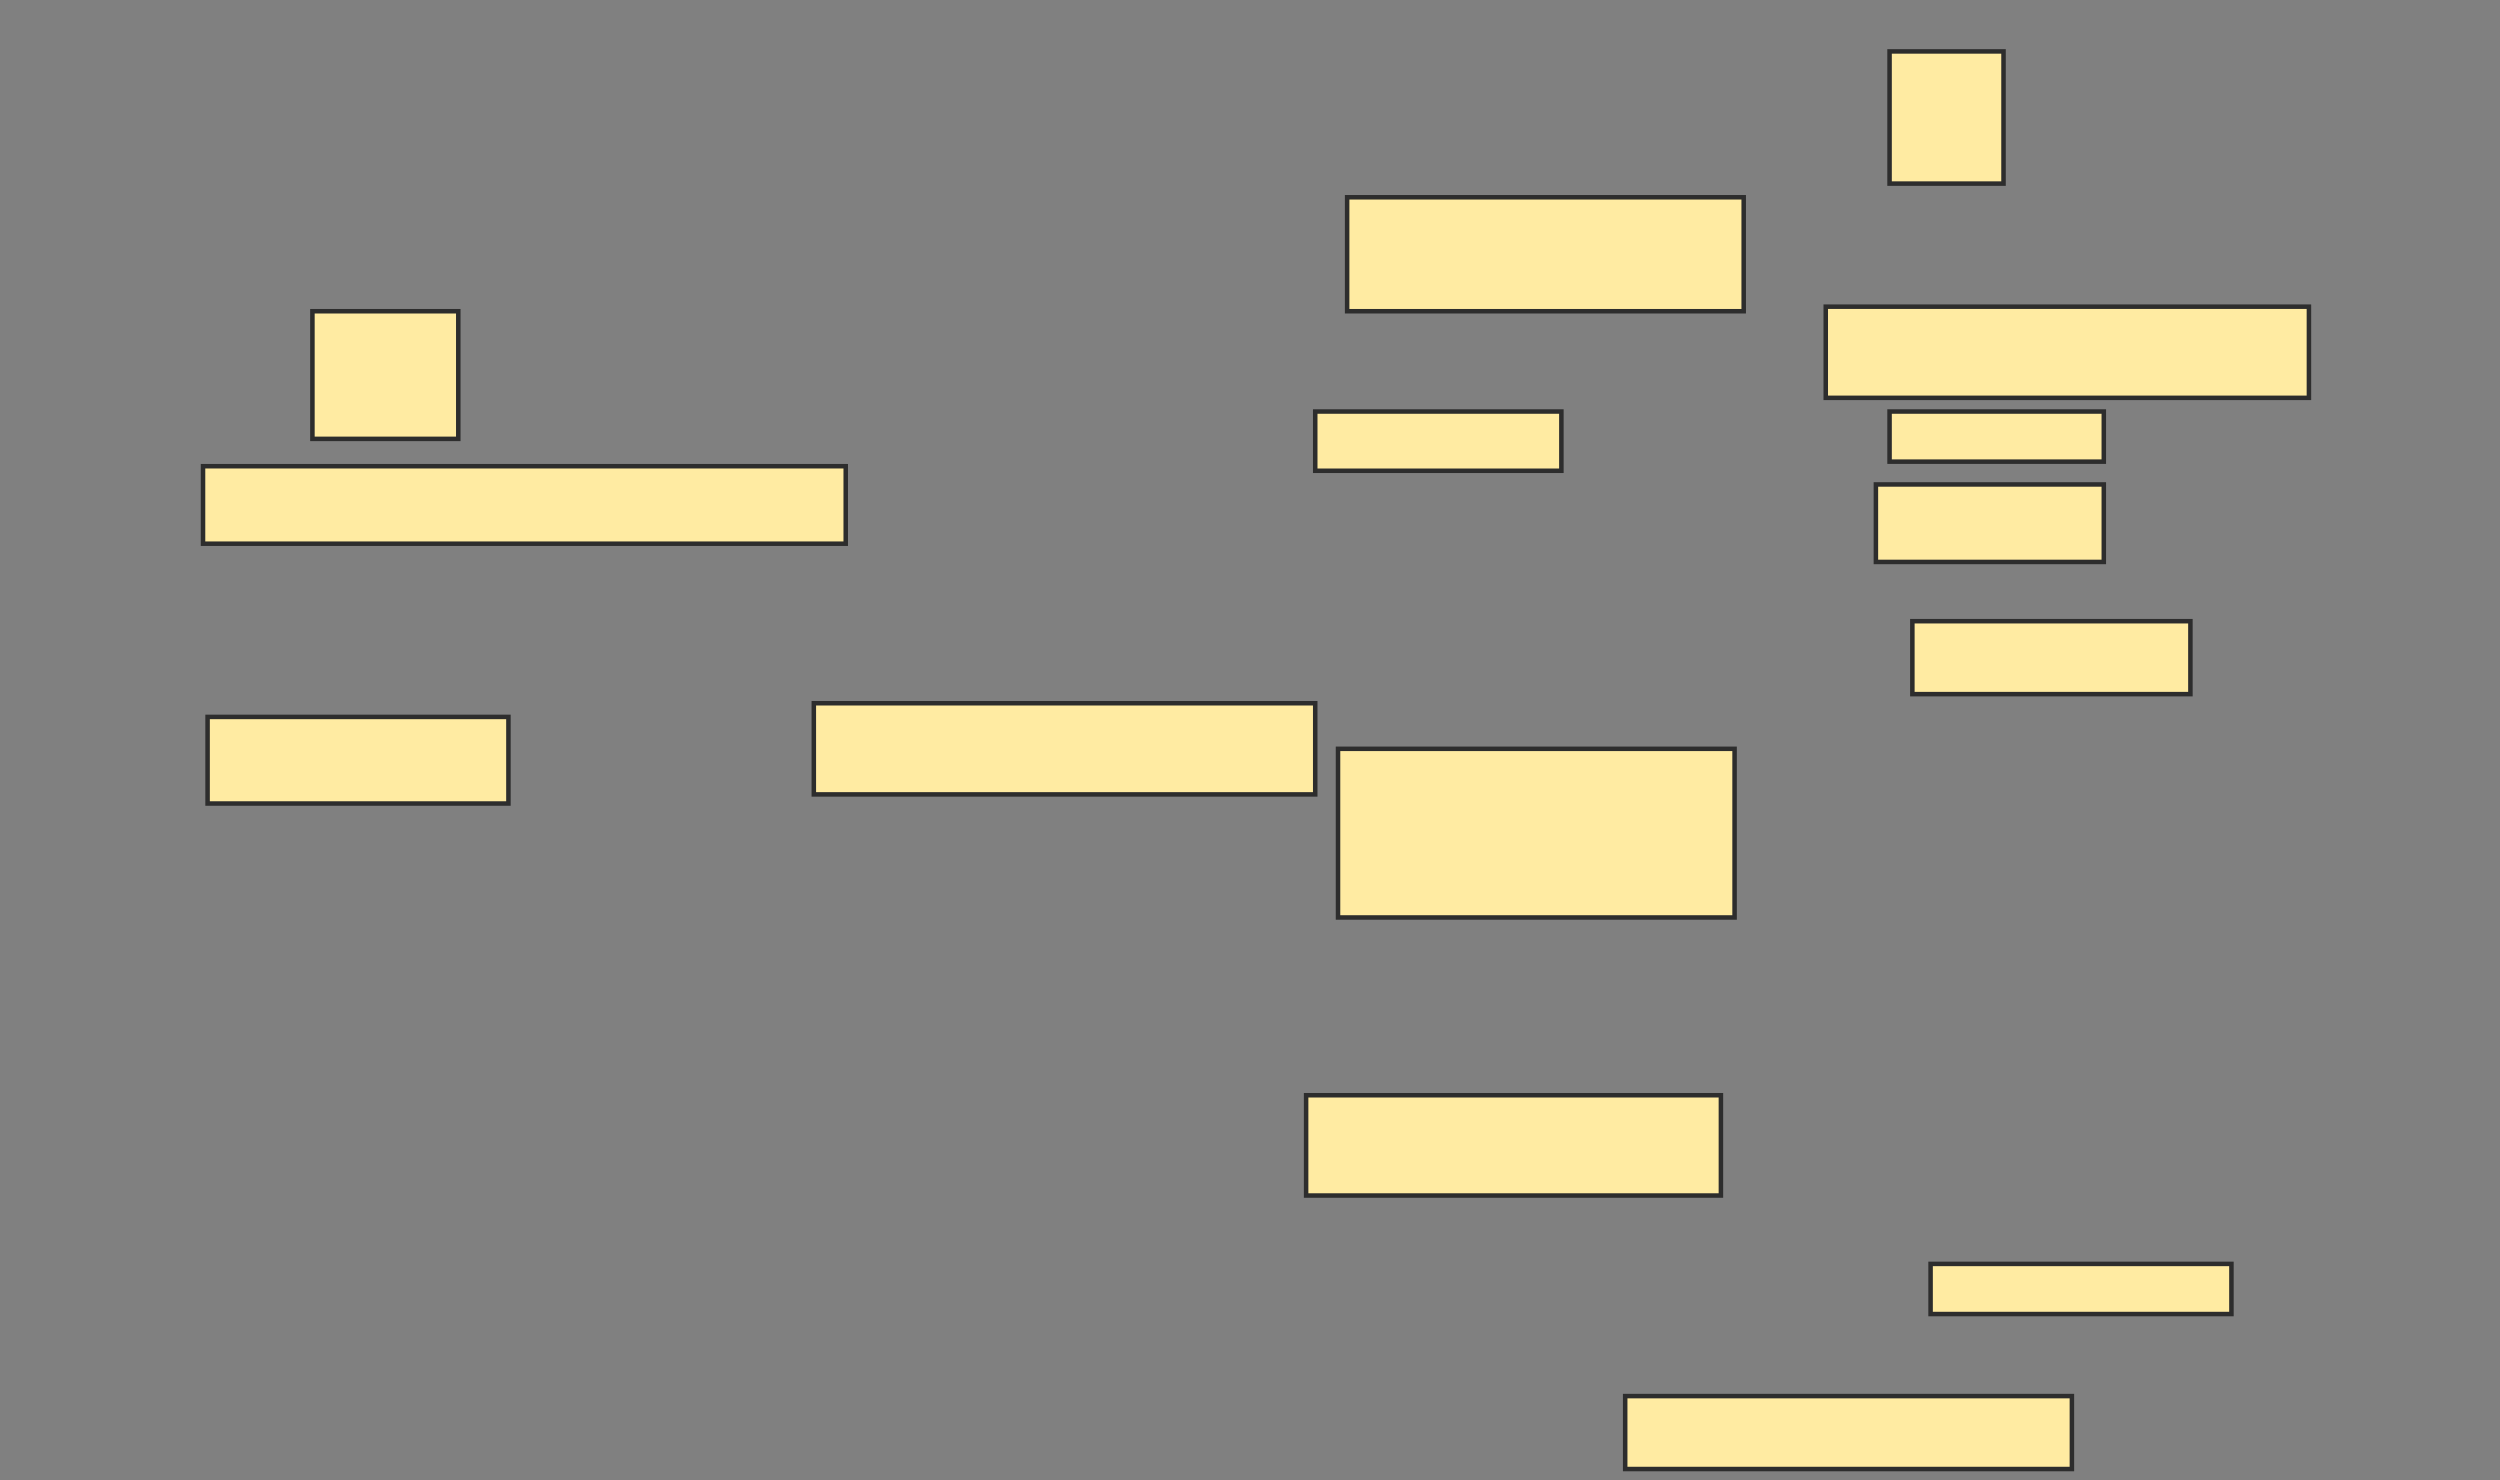 <svg height="328" width="554" xmlns="http://www.w3.org/2000/svg">
 <rect width="100%" height="100%" fill="#808080" stroke="none"/>
 <!-- Created with Image Occlusion Enhanced -->
 <g>
  <title>Labels</title>
 </g>
 <g>
  <title>Masks</title>
  <rect fill="#FFEBA2" height="29.293" id="d7a1fea5c7914025bc48bc9d86bd5934-oa-1" stroke="#2D2D2D" width="25.253" x="418.727" y="11.394"/>
  <rect fill="#FFEBA2" height="17.172" id="d7a1fea5c7914025bc48bc9d86bd5934-oa-2" stroke="#2D2D2D" width="142.424" x="44.99" y="103.313"/>
  <rect fill="#FFEBA2" height="19.192" id="d7a1fea5c7914025bc48bc9d86bd5934-oa-3" stroke="#2D2D2D" width="66.667" x="46" y="158.869"/>
  <rect fill="#FFEBA2" height="20.202" id="d7a1fea5c7914025bc48bc9d86bd5934-oa-4" stroke="#2D2D2D" width="111.111" x="180.343" y="155.838"/>
  <rect fill="#FFEBA2" height="13.131" id="d7a1fea5c7914025bc48bc9d86bd5934-oa-5" stroke="#2D2D2D" width="54.545" x="291.455" y="91.192"/>
  <rect fill="#FFEBA2" height="25.253" id="d7a1fea5c7914025bc48bc9d86bd5934-oa-6" stroke="#2D2D2D" width="87.879" x="298.525" y="43.717"/>
  <rect fill="#FFEBA2" height="20.202" id="d7a1fea5c7914025bc48bc9d86bd5934-oa-7" stroke="#2D2D2D" width="107.071" x="404.586" y="67.96"/>
  <rect fill="#FFEBA2" height="11.111" id="d7a1fea5c7914025bc48bc9d86bd5934-oa-8" stroke="#2D2D2D" width="47.475" x="418.727" y="91.192"/>
  <rect fill="#FFEBA2" height="17.172" id="d7a1fea5c7914025bc48bc9d86bd5934-oa-9" stroke="#2D2D2D" width="50.505" x="415.697" y="107.354"/>
  <rect fill="#FFEBA2" height="16.162" id="d7a1fea5c7914025bc48bc9d86bd5934-oa-10" stroke="#2D2D2D" width="61.616" x="423.778" y="137.657"/>
  <rect fill="#FFEBA2" height="37.374" id="d7a1fea5c7914025bc48bc9d86bd5934-oa-11" stroke="#2D2D2D" width="87.879" x="296.505" y="165.939"/>
  <rect fill="#FFEBA2" height="22.222" id="d7a1fea5c7914025bc48bc9d86bd5934-oa-12" stroke="#2D2D2D" width="91.919" x="289.434" y="242.707"/>
  <rect fill="#FFEBA2" height="11.111" id="d7a1fea5c7914025bc48bc9d86bd5934-oa-13" stroke="#2D2D2D" width="66.667" x="427.818" y="280.081"/>
  <rect fill="#FFEBA2" height="16.162" id="d7a1fea5c7914025bc48bc9d86bd5934-oa-14" stroke="#2D2D2D" width="98.99" x="360.141" y="309.374"/>
  <rect fill="#FFEBA2" height="28.283" id="d7a1fea5c7914025bc48bc9d86bd5934-oa-15" stroke="#2D2D2D" width="32.323" x="69.232" y="68.97"/>
 </g>
</svg>